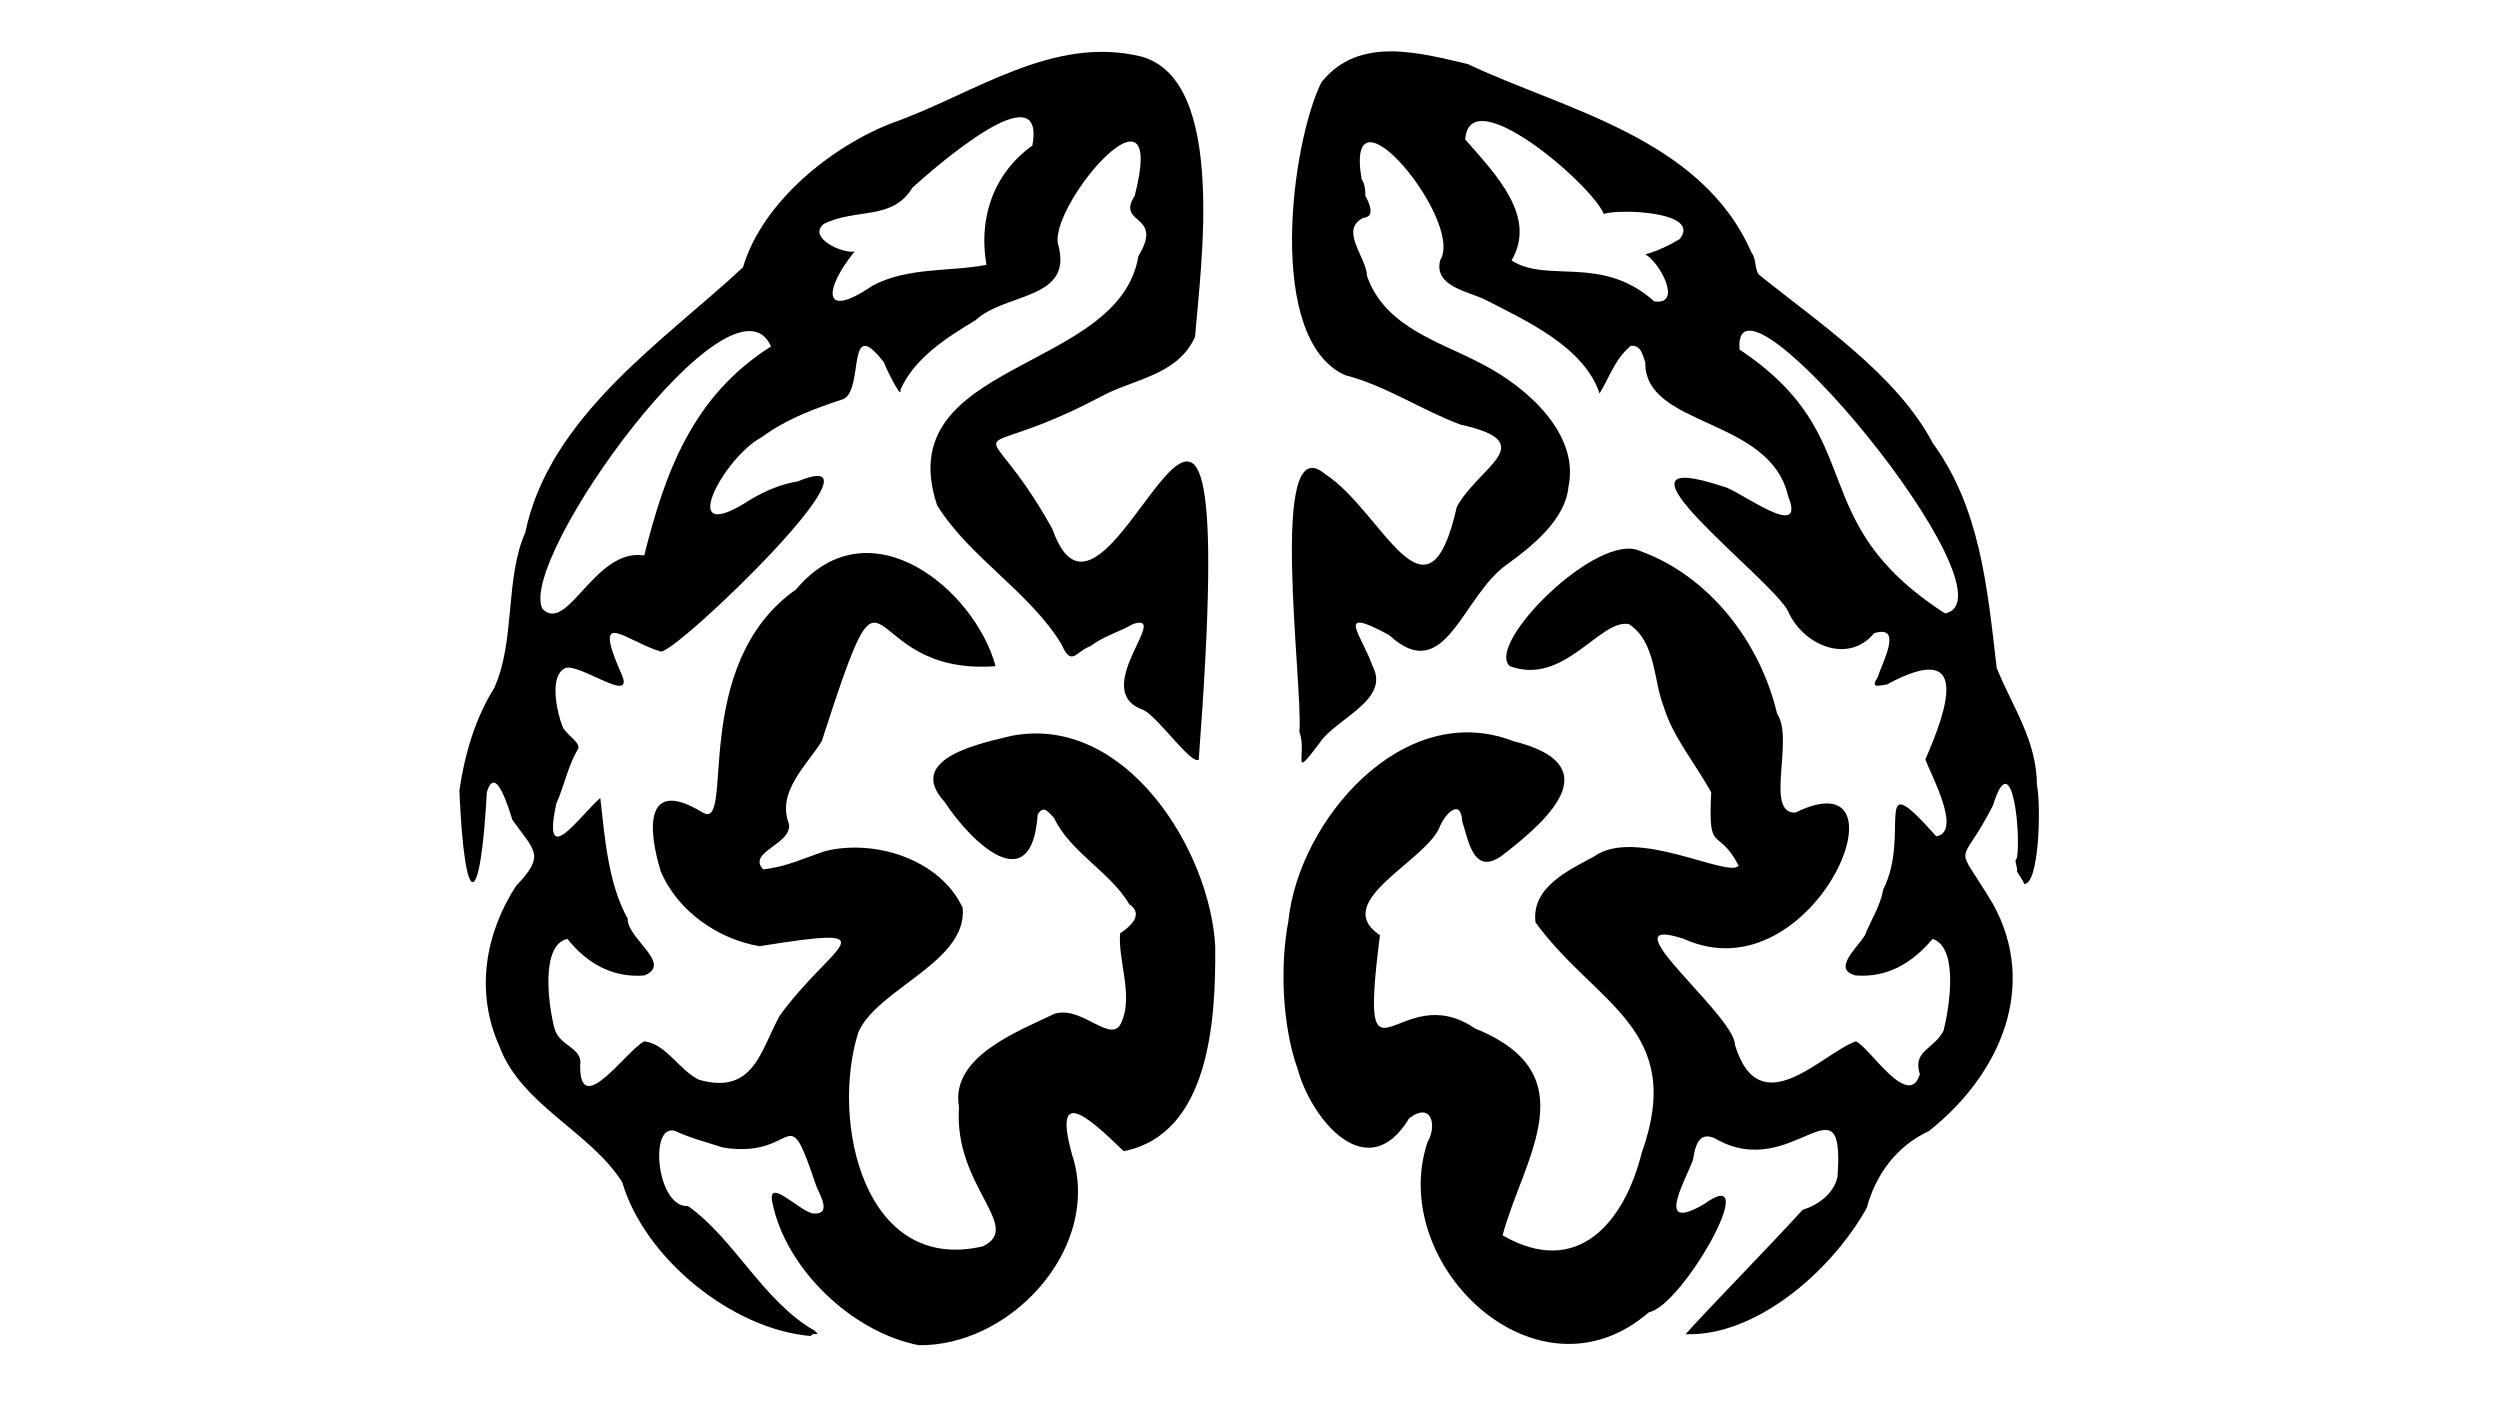<?xml version="1.0" encoding="utf-8"?>
<!-- Generator: Adobe Illustrator 26.0.2, SVG Export Plug-In . SVG Version: 6.00 Build 0)  -->
<svg version="1.1" id="Слой_1" xmlns:ev="http://www.w3.org/2001/xml-events"
	 xmlns="http://www.w3.org/2000/svg" xmlns:xlink="http://www.w3.org/1999/xlink" x="0px" y="0px" viewBox="0 0 1366 768"
	 style="enable-background:new 0 0 1366 768;" xml:space="preserve">
<path d="M664,517c-2.9-52.7-49-126.7-111-115c-16.7,4-58.6,12.4-37,36c15.5,23.5,47.8,53.5,51,7c3.4-5.6,6-0.9,9,2
	c8.7,18.6,30.9,29.7,41,47c8.2,5.6,0.7,12.2-5,16c-1.1,14.9,7.1,33.6,1,48c-5.1,14-21.7-9.1-37-4c-19.5,9.5-57,23.3-52,51
	c-3.1,43.2,35.5,65.3,13,76c-65.2,15.2-83.3-68.7-68-117c10.5-23.9,59.8-38.4,57-68c-12.4-26.6-48.1-37.6-75-31
	c-11.3,3.7-21.7,8.8-34,10c-9.1-9.5,16.4-13.9,14-25c-6.6-17.5,9.8-31.8,18-45c38.9-120.1,17-35.2,95-41c-11.5-42.1-69-89.5-109-42
	c-58.9,41.5-33.1,132.5-51,122c-32.2-19.7-29.9,9.6-23,32c9.3,22.1,31.6,37.2,54,41c74.2-11.9,39.6-1.4,11,38
	c-10.5,19.2-14.3,43.4-44,35c-10.7-5-18-19.7-30-21c-9.9,5.1-35.4,42.9-35,13c1.6-9.6-11.4-10.3-14-20c-3.2-11.7-8-45.7,7-49
	c10.4,13,24.3,21.4,42,20c16-6.2-9.6-20.4-9-31c-10.7-19.1-12.6-44.7-15-66c-11.2,9.7-32.2,40.5-24,3c4.5-10,6.2-20.5,12-30
	c1-3.9-7.7-8-9-13c-2.5-6.7-7.3-26.9,2-31c8.2-2.7,39.6,21.6,30,2c-15.4-35.5,2.6-16.9,22-11c8.1,1.5,129.9-115.8,75-93
	c-8.9,1.4-18,5.2-26,10c-41.8,27.3-14.6-23.1,6-34c14.3-10.5,29.9-16,45-21c11.3-5.9,1.2-46.8,22-20c0,0.9,10.1,21.7,9,15
	c7.5-17.3,25.6-28.8,41-38c16.3-15.3,54.2-10.9,45-42c-3.6-22.6,60.2-96.3,42-26c-10.3,16.2,16.3,9.5,2,33
	c-10.4,63.7-136.2,56.8-110,136c17.3,28.2,50.6,47.4,68,76c5.5,12.8,7.8,3.8,16,1c7-5.5,15.3-7.5,23-12c21.5-7-24.6,36.8,6,47
	c8.2,4.4,26.3,30.4,30,27c25.3-334-48.3-35.7-80-126c-39-70.3-51.1-31.5,26-72c17.6-9.9,42.4-11.5,52-33c2.9-37.5,17.6-139.6-29-153
	c-48.8-12.2-92.1,20.5-136,36c-32.9,12.5-71.3,42.9-82,79c-42,39.4-105.7,80.9-119,145c-11.2,25.3-5.3,59.4-17,85
	c-10.3,16.4-16.1,36.1-19,56c3,68.1,11.6,64.9,15,1c4.8-16.7,12.4,10.3,14,15c12.2,17.1,18.2,19.2,2,36c-16.9,26.2-22.5,58-9,88
	c11.9,31.8,50.1,46.8,67,74c12.3,41.7,60.1,80.4,103,84c1.5-2.7,6.1,0.8,2-3c-28-16-43.4-49.7-69-68c-17.4,1.1-21.5-45.9-7-41
	c8.6,4,17.2,6.1,26,9c41.6,6.7,34.1-29.4,51,21c1.8,4.7,9.1,16.1-2,15c-7.6-1.6-24.8-20.1-22-6c7.3,36.2,43.4,70.9,80,78
	c49.2,0.7,97.6-50.6,85-100c-13.4-44,7.6-24.8,27-6C660.6,619.7,664.4,558.4,664,517z M450.2,122.3c17.5-8.7,37.4-1.6,48.4-19.8
	c12-10.9,73-64.3,65.5-23c-22.6,16.3-29.3,41.5-25.1,65.2c-18.9,3.8-43,1.1-62.1,11.3c-28.7,19.6-26.2,1.3-9.9-18.6
	C460.3,138.8,440.9,129.7,450.2,122.3z M296.4,332.7c-13.9-27.1,104-190.3,124.9-143.4c-43.4,27.4-58.1,69.8-69.3,114.2
	C325,299.2,310.2,346.6,296.4,332.7z"/>
<path d="M1113,429c-0.2-24.6-13.1-42.1-22-64c-5.2-44.7-9.1-87.4-35-123c-19.7-37.6-64.3-67.1-95-92c-2.4-3.3-1.3-8.7-4-12
	C929.7,75.2,854.4,59.9,802,35c-25-5.7-59.4-16.1-80,10c-16.4,33-30.7,140.4,13,160c21.5,5.4,42,19.2,63,27c44.8,9.9,10,22.8-2,45
	c-16.1,71.3-40.5,2.3-72-18c-31.5-26.8-11.9,115.2-14,141c4.4,11.6-5.1,27.5,11,6c8.9-13.5,38.8-23.4,29-42
	c-5.9-16.9-21.3-33.5,9-17c31.1,28.6,39.7-21.8,65-39c14-10.2,31.4-24.5,33-42c6.2-29-22.9-54.6-47-67c-22.8-12.2-53.1-19.9-63-48
	c-0.3-10.5-15.5-25.4-2-32c6.9-0.5,2.9-8.7,1-12c0.2-2.5-0.4-7.1-2-9c-9.8-57.3,56.1,22.9,43,44c-4.2,14.8,16.6,17.5,25,22
	c21.5,11.1,53.5,25.4,62,51c5.3-8.6,8.3-18.7,17-26c5.9-0.7,6.5,5.4,8,9c-0.6,35.6,68.1,29.7,78,73c10.5,25.7-27-3.3-35-5
	c-74.1-24.7,26.3,50.3,35,68c8.1,18.5,32.8,29.2,47,12c16.4-5.1,4,17,2,24c-4,6.1-0.2,4.8,5,4c46.4-25.1,33,13.5,21,41
	c3.2,8.6,20.2,39.5,6,42c-36.3-40.7-13.5-1.5-29,29c-1.6,9.2-6.7,16.6-10,25c-3.8,6.5-18.4,18.8-5,22c17.2,1.3,30.8-6.7,42-20
	c14.5,4.9,9,38,6,50c-4.9,10.3-17.2,10.8-13,24c-6.2,19.8-27.8-15.3-35-18c-18.4,6.5-52.6,46-66,2c0-16.3-72.1-72.5-28-58
	c71.6,32.5,126.6-101,61-69c-17,0.7-0.5-40.4-10-54c-9-38.6-36.7-75.2-75-89c-23.3-10.6-84.8,51.1-71,63c29.7,11,49.1-25.9,65-23
	c14.9,9.7,13.4,31,19,45c5.1,16.9,17.4,31.2,26,47c-1.8,35,3.5,17.9,15,40c-5.3,7.1-56.4-21.4-79-5c-13.4,7.3-34.4,16.6-32,36
	c32.9,45.2,82.4,57.9,58,126c-9.4,37.7-34.9,68.7-76,45c11.3-42.1,47.3-88-15-113c-42.2-29-64,43.5-52-51
	c-27.8-18.6,26.4-40.8,33-60c3-6.6,11.2-15.1,12-2c3.3,9.6,5.8,29.3,21,19c28.6-21.7,57.9-50.3,7-63c-60.6-23.5-117.4,43.7-123,98
	c-4.9,25.6-3.1,58.4,5,81c7.3,27.3,38,65.1,61,27c12.3-9.3,15.3,4.2,10,13c-22.3,67,60,145.9,121,93c18.3-3.3,63.4-83.3,30-59
	c-26.5,15.4-11-11.2-6-24c1.1-7,2.9-16.2,12-12c42.3,24.8,71.3-36.7,67,21c-1.9,8.9-10.2,15.4-19,18c-18,19.9-51.5,53.9-64,68
	c38.1,1.4,79.5-34.1,99-69c4.7-17.6,15.8-33.6,34-42c40.1-31.9,59.3-80,35-124c-21.8-36.5-18.5-17.5,0-54c10.6-34.5,15.4,17.1,13,29
	c-1.9,1.4,0.7,4.6,0,7c1.2,2.2,3.2,4.7,4,7C1114.2,483.4,1115.3,440.5,1113,429z M917.7,130.7c-5.2,3.1-11.8,6.4-18.7,8.3
	c7.4,3.7,20.9,27.8,4.9,25.7c-28.7-25.8-58.6-9.7-78-22.4c14-23.8-8.2-46.6-25.3-66.1c2.2-33.2,69.6,25.1,75.7,40.7
	C884.4,114,930.2,115.5,917.7,130.7z M1062.8,335.2c-79.1-51.1-39.5-95.7-112.3-144.2C945.8,134.7,1104.8,326.4,1062.8,335.2z"/>
</svg>
